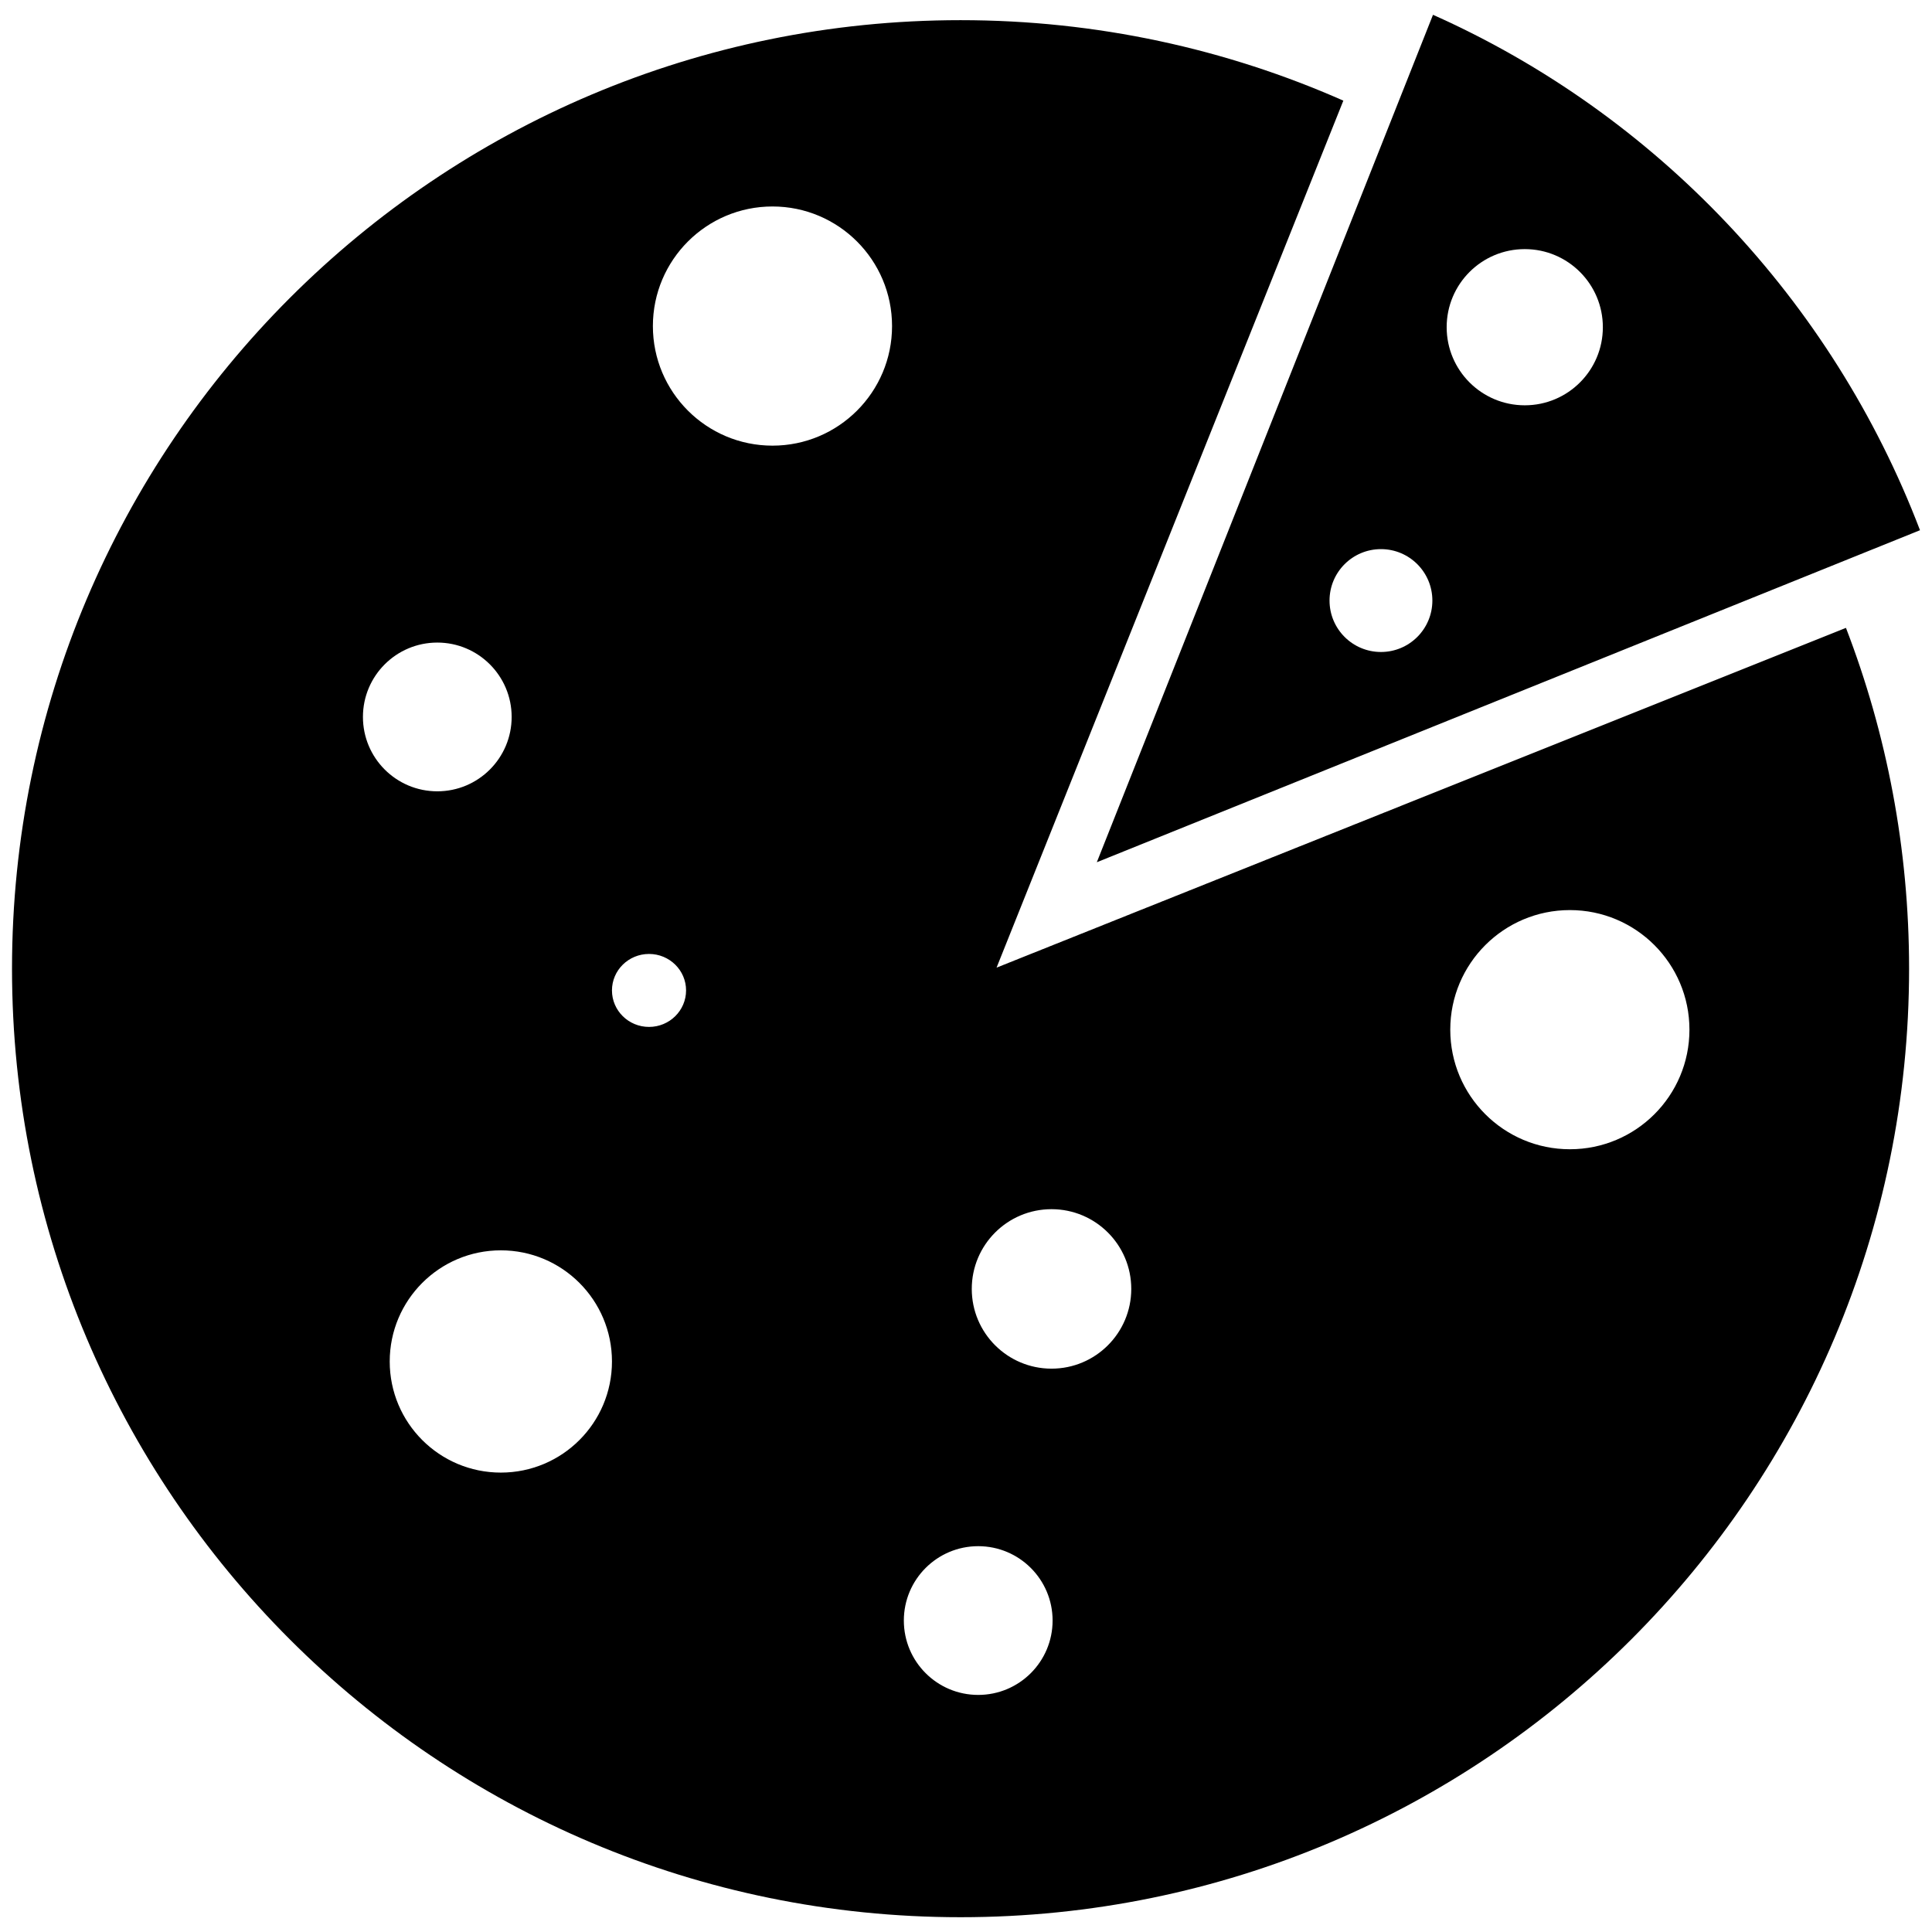 <?xml version="1.0" ?><!DOCTYPE svg  PUBLIC '-//W3C//DTD SVG 1.1//EN'  'http://www.w3.org/Graphics/SVG/1.1/DTD/svg11.dtd'><svg enable-background="new -0.881 -1.086 141.732 141.732" height="141.732px" id="Livello_1" version="1.1" viewBox="-0.881 -1.086 141.732 141.732" width="141.732px" xml:space="preserve" xmlns="http://www.w3.org/2000/svg" xmlns:xlink="http://www.w3.org/1999/xlink"><g id="Livello_52"><g><path d="M123.057,74.451c0,4.848-3.929,8.772-8.771,8.772c-4.846,0-8.775-3.928-8.775-8.772c0-4.848,3.931-8.773,8.775-8.773    C119.128,65.678,123.057,69.605,123.057,74.451 M82.109,93.469c0,3.229-2.619,5.85-5.85,5.85c-3.231,0-5.851-2.619-5.851-5.85    c0-3.231,2.618-5.849,5.851-5.849C79.489,87.62,82.109,90.238,82.109,93.469 M70.88,112.342c3.015,0,5.458,2.443,5.458,5.455    c0,3.014-2.442,5.457-5.458,5.457s-5.455-2.443-5.455-5.457C65.425,114.785,67.867,112.342,70.88,112.342 M64.56,22.836    c0,4.846-3.929,8.771-8.771,8.771c-4.846,0-8.774-3.928-8.774-8.771c0-4.848,3.93-8.775,8.774-8.775    C60.631,14.061,64.56,17.99,64.56,22.836 M46.732,68.896c1.5,0,2.717,1.197,2.717,2.674c0,1.479-1.217,2.679-2.717,2.679    c-1.502,0-2.719-1.197-2.719-2.679C44.013,70.094,45.23,68.896,46.732,68.896 M44.013,98.793c0,4.504-3.65,8.151-8.152,8.151    c-4.504,0-8.152-3.647-8.152-8.151s3.648-8.154,8.152-8.154C40.363,90.639,44.013,94.289,44.013,98.793 M36.654,51.508    c0,3.014-2.441,5.457-5.455,5.457s-5.455-2.443-5.455-5.457c0-3.012,2.441-5.455,5.455-5.455    C34.21,46.053,36.654,48.496,36.654,51.508 M134.539,44.975L72.227,69.9l25.44-63.603c-8.59-3.795-18.09-5.904-28.083-5.904    C31.154,0.393,0,31.547,0,69.977s31.152,69.584,69.586,69.584c38.433,0,69.584-31.154,69.584-69.584    C139.17,61.164,137.527,52.734,134.539,44.975"/><path d="M116.705,22.918c0,3.164-2.563,5.729-5.729,5.729c-3.162,0-5.729-2.562-5.729-5.729s2.564-5.729,5.729-5.729    C114.141,17.189,116.705,19.754,116.705,22.918 M104.198,42.971c0,2.084-1.688,3.773-3.771,3.773    c-2.085,0-3.773-1.689-3.773-3.773s1.688-3.773,3.773-3.773C102.51,39.198,104.198,40.887,104.198,42.971 M139.971,37.811    C133.523,20.924,120.588,7.287,104.244,0L79.582,62.168L139.971,37.811z"/></g></g><g id="Livello_1_1_"/></svg>